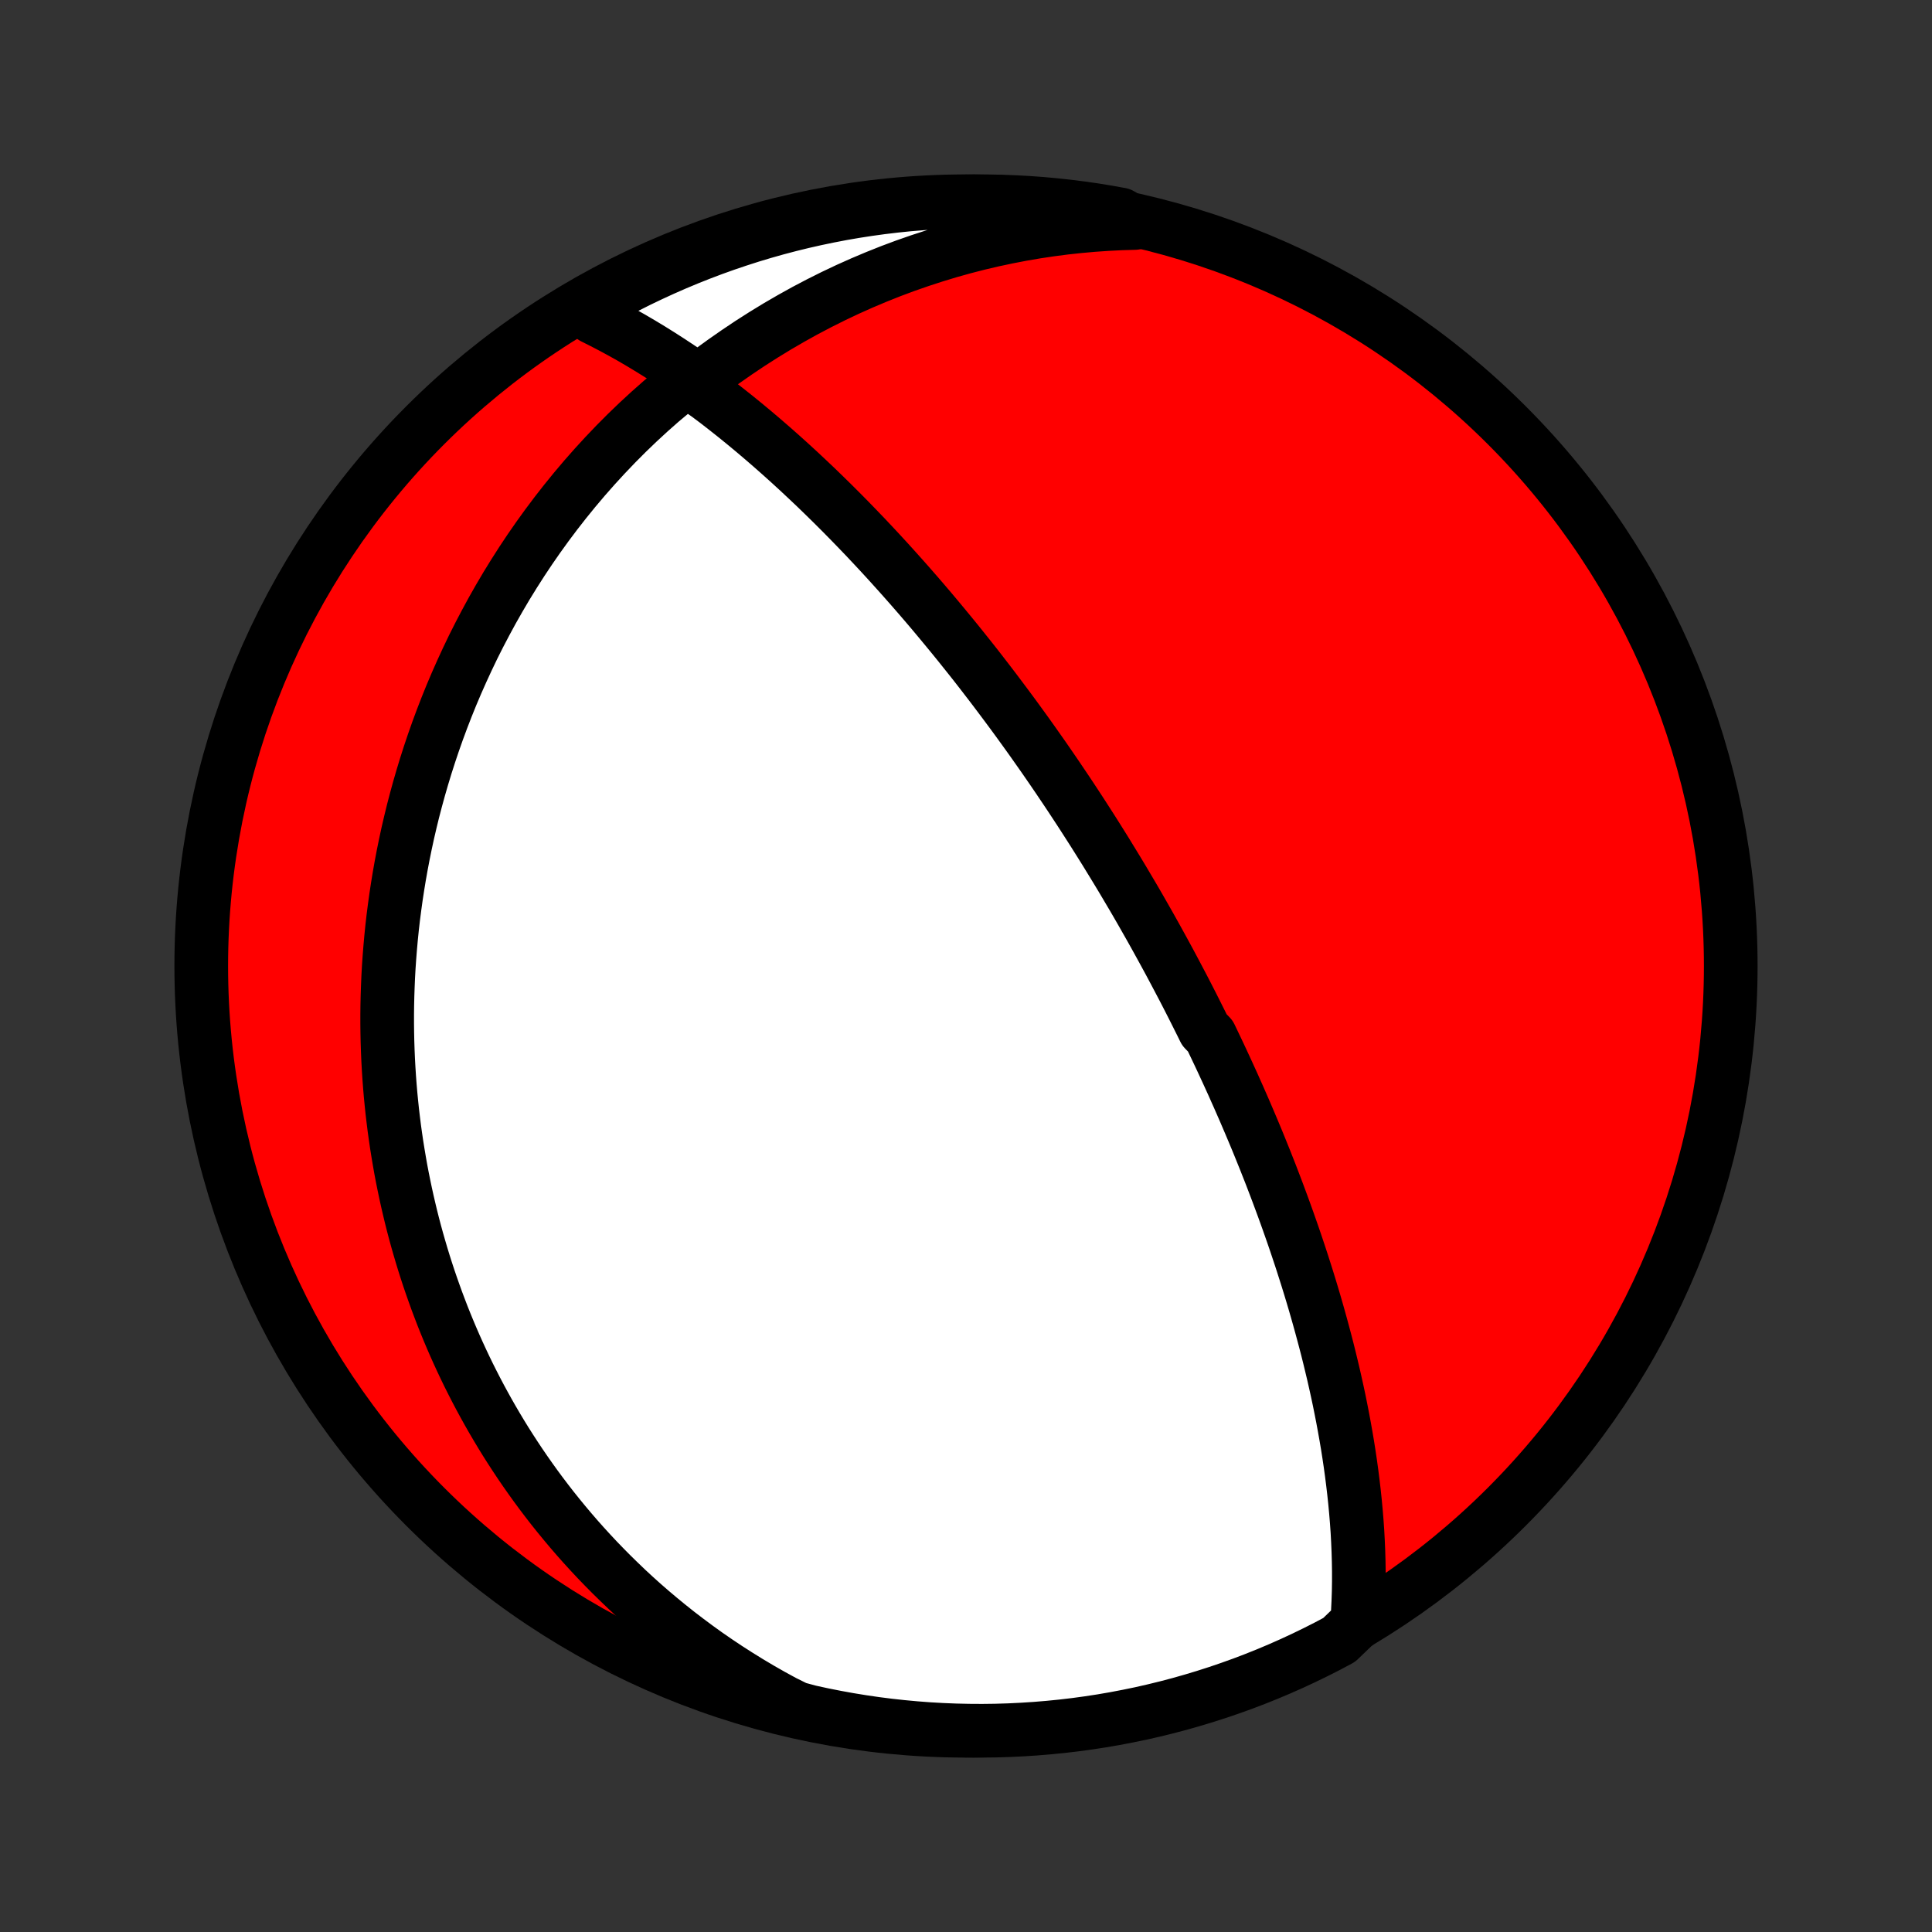<?xml version="1.0" encoding="utf-8" standalone="no"?>
<!DOCTYPE svg PUBLIC "-//W3C//DTD SVG 1.1//EN"
  "http://www.w3.org/Graphics/SVG/1.1/DTD/svg11.dtd">
<!-- Created with matplotlib (http://matplotlib.org/) -->
<svg height="72pt" version="1.1" viewBox="0 0 72 72" width="72pt" xmlns="http://www.w3.org/2000/svg" xmlns:xlink="http://www.w3.org/1999/xlink">
 <rect x="0" y="0" width="72" height="72" fill="#333333" stroke="none"/>
 <defs>
  <style type="text/css">
*{stroke-linecap:butt;stroke-linejoin:round;}
  </style>
 </defs>
 <g id="figure_1">
  <g id="patch_1">
   <path d="
M0 72
L72 72
L72 0
L0 0
z
" style="fill:none;"/>
  </g>
  <g id="axes_1">
   <g id="PatchCollection_1">
    <defs>
     <path d="
M36 -7.5
C43.558 -7.5 50.808 -10.503 56.153 -15.848
C61.497 -21.192 64.5 -28.442 64.5 -36
C64.5 -43.558 61.497 -50.808 56.153 -56.153
C50.808 -61.497 43.558 -64.5 36 -64.5
C28.442 -64.5 21.192 -61.497 15.848 -56.153
C10.503 -50.808 7.5 -43.558 7.5 -36
C7.5 -28.442 10.503 -21.192 15.848 -15.848
C21.192 -10.503 28.442 -7.5 36 -7.5
z
" id="C0_0_a811fe30f3"/>
     <path d="
M50.577 -11.529
L50.602 -11.914
L50.621 -12.298
L50.634 -12.68
L50.64 -13.061
L50.64 -13.44
L50.634 -13.817
L50.623 -14.192
L50.607 -14.565
L50.587 -14.936
L50.561 -15.304
L50.531 -15.669
L50.497 -16.032
L50.459 -16.391
L50.417 -16.748
L50.372 -17.102
L50.324 -17.452
L50.272 -17.8
L50.218 -18.144
L50.16 -18.485
L50.1 -18.823
L50.038 -19.157
L49.973 -19.488
L49.907 -19.816
L49.838 -20.14
L49.767 -20.461
L49.695 -20.779
L49.62 -21.093
L49.545 -21.404
L49.468 -21.712
L49.389 -22.017
L49.309 -22.318
L49.228 -22.617
L49.146 -22.912
L49.063 -23.204
L48.979 -23.494
L48.894 -23.78
L48.808 -24.064
L48.721 -24.345
L48.633 -24.623
L48.545 -24.899
L48.456 -25.172
L48.366 -25.442
L48.276 -25.71
L48.185 -25.976
L48.093 -26.239
L48.001 -26.5
L47.908 -26.759
L47.815 -27.016
L47.721 -27.27
L47.627 -27.523
L47.532 -27.774
L47.437 -28.023
L47.342 -28.27
L47.245 -28.515
L47.149 -28.759
L47.051 -29.002
L46.954 -29.242
L46.856 -29.482
L46.757 -29.72
L46.658 -29.956
L46.558 -30.192
L46.458 -30.426
L46.358 -30.659
L46.256 -30.891
L46.155 -31.122
L46.052 -31.352
L45.95 -31.582
L45.846 -31.81
L45.742 -32.038
L45.637 -32.265
L45.532 -32.492
L45.426 -32.718
L45.319 -32.943
L45.212 -33.168
L45.104 -33.393
L44.885 -33.618
L44.775 -33.842
L44.663 -34.066
L44.551 -34.29
L44.438 -34.514
L44.324 -34.738
L44.209 -34.962
L44.093 -35.186
L43.975 -35.41
L43.857 -35.634
L43.738 -35.859
L43.618 -36.084
L43.496 -36.31
L43.373 -36.536
L43.249 -36.762
L43.124 -36.989
L42.997 -37.217
L42.869 -37.446
L42.739 -37.675
L42.608 -37.905
L42.476 -38.136
L42.342 -38.368
L42.206 -38.601
L42.068 -38.834
L41.929 -39.069
L41.788 -39.306
L41.645 -39.543
L41.5 -39.781
L41.353 -40.021
L41.205 -40.263
L41.054 -40.505
L40.901 -40.749
L40.746 -40.995
L40.588 -41.242
L40.428 -41.491
L40.266 -41.742
L40.101 -41.994
L39.934 -42.248
L39.764 -42.504
L39.591 -42.761
L39.416 -43.021
L39.238 -43.282
L39.057 -43.545
L38.873 -43.811
L38.685 -44.078
L38.495 -44.348
L38.302 -44.619
L38.105 -44.892
L37.905 -45.168
L37.701 -45.446
L37.494 -45.725
L37.283 -46.007
L37.069 -46.291
L36.851 -46.577
L36.629 -46.865
L36.404 -47.155
L36.174 -47.447
L35.94 -47.74
L35.703 -48.036
L35.461 -48.333
L35.215 -48.632
L34.965 -48.933
L34.712 -49.235
L34.453 -49.539
L34.191 -49.843
L33.924 -50.149
L33.653 -50.456
L33.377 -50.764
L33.098 -51.073
L32.814 -51.382
L32.526 -51.691
L32.234 -52.001
L31.937 -52.31
L31.637 -52.619
L31.332 -52.928
L31.024 -53.235
L30.712 -53.541
L30.396 -53.847
L30.076 -54.15
L29.753 -54.452
L29.427 -54.751
L29.098 -55.047
L28.765 -55.341
L28.429 -55.632
L28.091 -55.919
L27.75 -56.202
L27.407 -56.481
L27.061 -56.755
L26.714 -57.025
L26.363 -57.288
L25.998 -57.541
L25.547 -57.718
L25.091 -57.423
L24.643 -57.048
L24.205 -56.661
L23.776 -56.265
L23.356 -55.861
L22.947 -55.45
L22.548 -55.032
L22.16 -54.609
L21.782 -54.18
L21.416 -53.747
L21.06 -53.309
L20.715 -52.867
L20.381 -52.422
L20.058 -51.974
L19.746 -51.524
L19.445 -51.072
L19.155 -50.618
L18.875 -50.164
L18.607 -49.709
L18.348 -49.253
L18.101 -48.798
L17.863 -48.344
L17.635 -47.891
L17.418 -47.438
L17.21 -46.987
L17.011 -46.538
L16.822 -46.092
L16.642 -45.647
L16.471 -45.205
L16.308 -44.765
L16.154 -44.328
L16.008 -43.894
L15.87 -43.464
L15.74 -43.036
L15.617 -42.612
L15.502 -42.192
L15.393 -41.775
L15.292 -41.361
L15.197 -40.952
L15.109 -40.545
L15.027 -40.143
L14.951 -39.744
L14.881 -39.349
L14.817 -38.958
L14.758 -38.57
L14.705 -38.186
L14.656 -37.806
L14.613 -37.429
L14.575 -37.056
L14.542 -36.687
L14.513 -36.321
L14.488 -35.959
L14.468 -35.599
L14.453 -35.244
L14.441 -34.891
L14.433 -34.542
L14.429 -34.196
L14.429 -33.853
L14.433 -33.513
L14.44 -33.176
L14.451 -32.843
L14.465 -32.511
L14.483 -32.183
L14.504 -31.857
L14.528 -31.534
L14.555 -31.213
L14.586 -30.895
L14.619 -30.579
L14.656 -30.266
L14.695 -29.954
L14.738 -29.645
L14.783 -29.338
L14.832 -29.033
L14.883 -28.73
L14.936 -28.429
L14.993 -28.129
L15.053 -27.832
L15.115 -27.535
L15.18 -27.241
L15.248 -26.948
L15.318 -26.656
L15.391 -26.366
L15.467 -26.077
L15.546 -25.789
L15.628 -25.503
L15.712 -25.218
L15.799 -24.933
L15.889 -24.65
L15.982 -24.367
L16.078 -24.086
L16.177 -23.805
L16.278 -23.525
L16.383 -23.246
L16.49 -22.967
L16.601 -22.689
L16.715 -22.411
L16.832 -22.134
L16.952 -21.858
L17.076 -21.581
L17.203 -21.305
L17.333 -21.03
L17.467 -20.754
L17.605 -20.479
L17.746 -20.204
L17.891 -19.929
L18.04 -19.654
L18.192 -19.38
L18.349 -19.105
L18.51 -18.83
L18.675 -18.555
L18.844 -18.28
L19.018 -18.006
L19.197 -17.73
L19.38 -17.455
L19.568 -17.18
L19.761 -16.905
L19.959 -16.629
L20.162 -16.354
L20.371 -16.078
L20.585 -15.802
L20.806 -15.526
L21.032 -15.25
L21.264 -14.974
L21.502 -14.698
L21.747 -14.422
L21.999 -14.146
L22.257 -13.87
L22.523 -13.595
L22.795 -13.32
L23.076 -13.045
L23.363 -12.77
L23.659 -12.496
L23.963 -12.223
L24.276 -11.951
L24.597 -11.68
L24.927 -11.41
L25.265 -11.141
L25.614 -10.874
L25.972 -10.608
L26.339 -10.344
L26.717 -10.083
L27.105 -9.824
L27.504 -9.568
L27.914 -9.314
L28.334 -9.064
L28.766 -8.818
L29.21 -8.576
L29.69 -8.338
L30.176 -8.207
L30.663 -8.101
L31.153 -8.004
L31.644 -7.915
L32.136 -7.835
L32.629 -7.763
L33.124 -7.7
L33.619 -7.646
L34.115 -7.6
L34.612 -7.562
L35.109 -7.534
L35.606 -7.514
L36.103 -7.503
L36.601 -7.5
L37.098 -7.506
L37.595 -7.521
L38.091 -7.545
L38.587 -7.577
L39.082 -7.618
L39.576 -7.667
L40.069 -7.725
L40.56 -7.792
L41.051 -7.867
L41.539 -7.951
L42.026 -8.044
L42.512 -8.144
L42.995 -8.254
L43.476 -8.372
L43.955 -8.498
L44.431 -8.633
L44.905 -8.776
L45.376 -8.927
L45.845 -9.087
L46.31 -9.254
L46.772 -9.43
L47.231 -9.614
L47.686 -9.806
L48.138 -10.006
L48.586 -10.214
L49.031 -10.43
L49.471 -10.653
L49.907 -10.885
z
" id="C0_1_d219f2171f"/>
     <path d="
M42.289 -63.69
L41.775 -63.675
L41.257 -63.649
L40.735 -63.613
L40.21 -63.566
L39.682 -63.509
L39.151 -63.44
L38.617 -63.36
L38.08 -63.268
L37.541 -63.164
L37.001 -63.049
L36.459 -62.922
L35.916 -62.782
L35.373 -62.63
L34.83 -62.465
L34.286 -62.288
L33.743 -62.099
L33.202 -61.897
L32.662 -61.682
L32.124 -61.455
L31.589 -61.216
L31.057 -60.964
L30.529 -60.7
L30.004 -60.424
L29.485 -60.136
L28.97 -59.837
L28.461 -59.526
L27.958 -59.205
L27.462 -58.873
L26.973 -58.532
L26.492 -58.184
L26.033 -57.899
L25.666 -58.07
L25.311 -58.306
L24.957 -58.54
L24.602 -58.768
L24.246 -58.99
L23.89 -59.205
L23.535 -59.413
L23.179 -59.613
L22.823 -59.806
L22.468 -59.991
L22.113 -60.169
L22.038 -60.338
L22.474 -60.846
L22.914 -61.086
L23.358 -61.318
L23.805 -61.543
L24.257 -61.759
L24.712 -61.968
L25.17 -62.169
L25.632 -62.362
L26.097 -62.547
L26.565 -62.724
L27.036 -62.893
L27.509 -63.053
L27.985 -63.206
L28.464 -63.35
L28.945 -63.486
L29.428 -63.613
L29.913 -63.732
L30.399 -63.842
L30.888 -63.944
L31.378 -64.038
L31.87 -64.123
L32.362 -64.199
L32.856 -64.267
L33.351 -64.326
L33.847 -64.377
L34.343 -64.418
L34.84 -64.452
L35.337 -64.476
L35.834 -64.492
L36.332 -64.499
L36.829 -64.498
L37.326 -64.488
L37.823 -64.469
L38.319 -64.442
L38.814 -64.406
L39.309 -64.361
L39.802 -64.307
L40.295 -64.245
L40.786 -64.175
L41.275 -64.095
L41.763 -64.007
z
" id="C0_2_01a0000eb2"/>
    </defs>
    <g clip-path="url(#p1bffca34e9)">
     <use style="fill:#ff0000;stroke:#000000;stroke-width:2.0;" x="0.0" xlink:href="#C0_0_a811fe30f3" y="72.0"/>
    </g>
    <g clip-path="url(#p1bffca34e9)">
     <use style="fill:#ffffff;stroke:#000000;stroke-width:2.0;" x="0.0" xlink:href="#C0_1_d219f2171f" y="72.0"/>
    </g>
    <g clip-path="url(#p1bffca34e9)">
     <use style="fill:#ffffff;stroke:#000000;stroke-width:2.0;" x="0.0" xlink:href="#C0_2_01a0000eb2" y="72.0"/>
    </g>
   </g>
  </g>
 </g>
 <defs>
  <clipPath id="p1bffca34e9">
   <rect height="72.0" width="72.0" x="0.0" y="0.0"/>
  </clipPath>
 </defs>
</svg>
